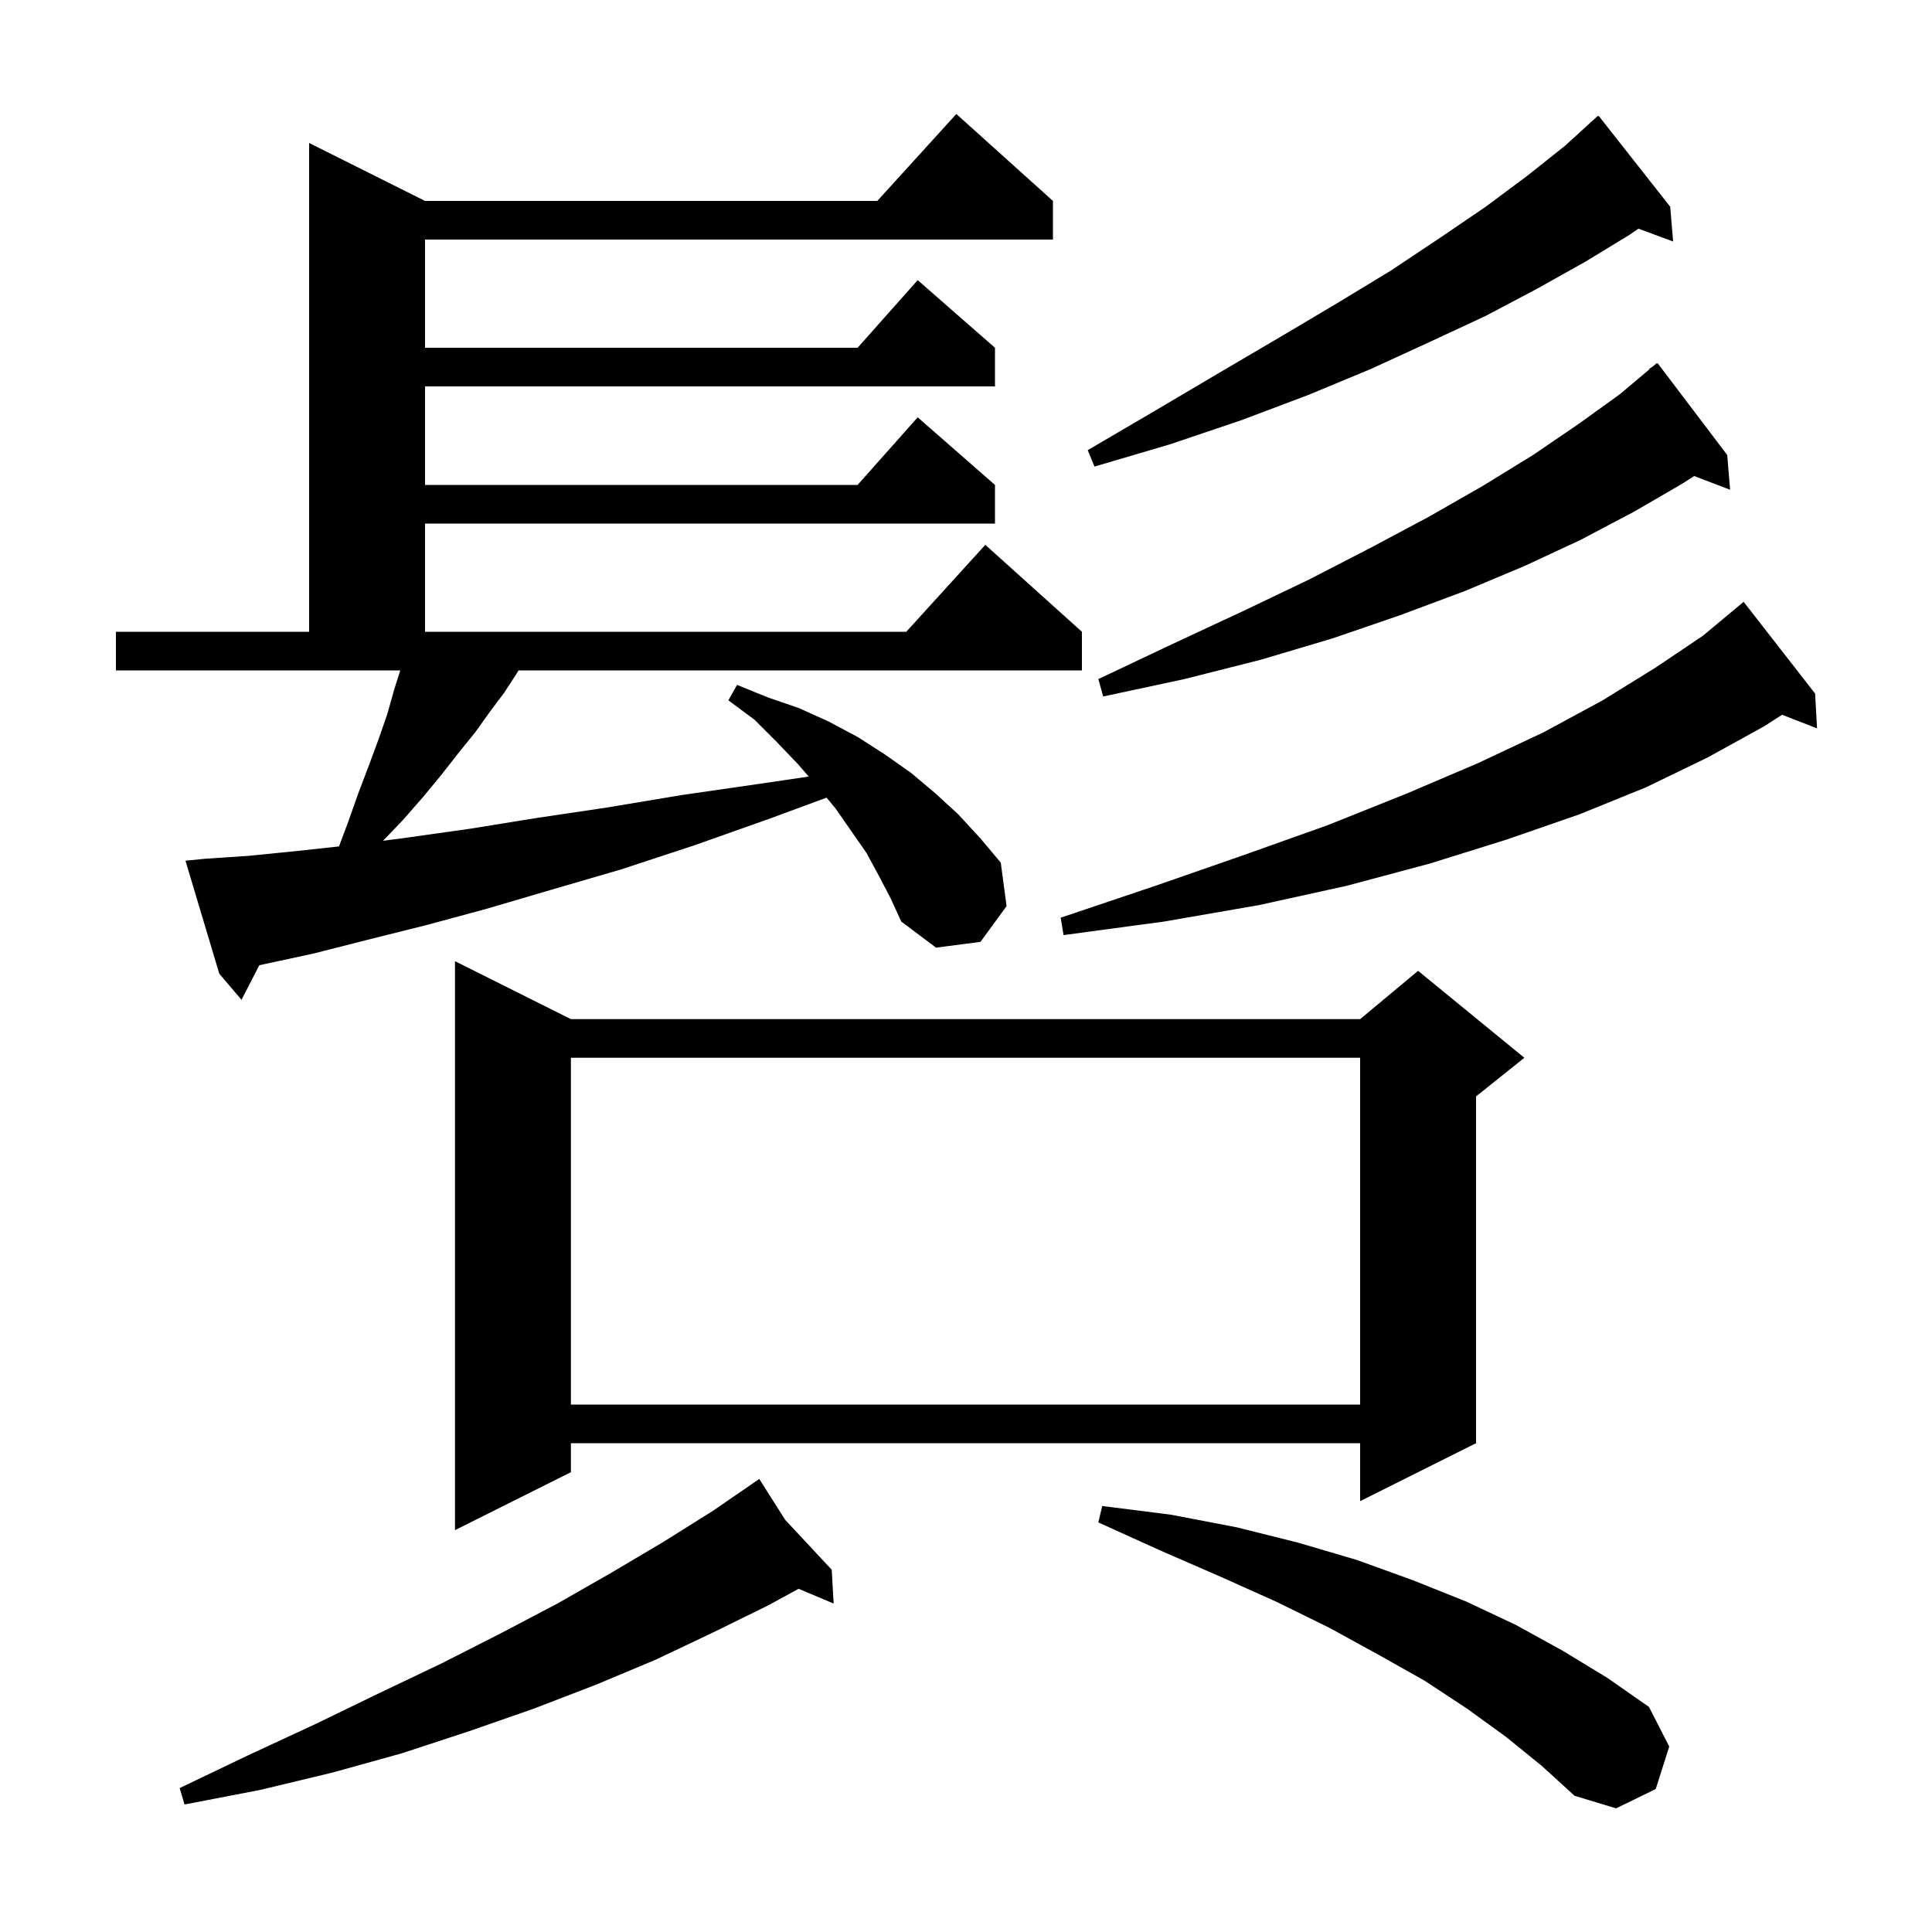 <svg xmlns="http://www.w3.org/2000/svg" xmlns:xlink="http://www.w3.org/1999/xlink" version="1.1" baseProfile="full" viewBox="0 0 200 200" width="200" height="200">
<g fill="black">
<path d="M 155.9 179.8 L 151.9 176.9 L 147.5 174.0 L 142.7 171.3 L 137.6 168.5 L 132.1 165.8 L 126.3 163.2 L 120.1 160.5 L 113.7 157.6 L 114.1 155.9 L 121.2 156.8 L 128.0 158.1 L 134.4 159.7 L 140.5 161.5 L 146.3 163.6 L 151.8 165.8 L 156.9 168.2 L 161.8 170.9 L 166.4 173.7 L 170.7 176.7 L 172.8 180.8 L 171.4 185.2 L 167.3 187.2 L 163.0 185.9 L 159.6 182.8 Z M 81.284 157.336 L 86.1 162.5 L 86.3 166.0 L 82.669 164.471 L 79.5 166.2 L 73.8 169.0 L 67.9 171.8 L 61.7 174.4 L 55.2 176.9 L 48.6 179.2 L 41.6 181.5 L 34.4 183.5 L 26.9 185.3 L 19.1 186.8 L 18.6 185.1 L 25.7 181.7 L 32.6 178.5 L 39.2 175.3 L 45.7 172.2 L 51.8 169.1 L 57.7 166.0 L 63.3 162.8 L 68.7 159.6 L 73.8 156.4 L 77.825 153.633 L 77.8 153.6 L 77.828 153.63 L 78.6 153.1 Z M 59.1 105.5 L 140.8 105.5 L 146.8 100.5 L 157.8 109.5 L 152.8 113.5 L 152.8 149.4 L 140.8 155.4 L 140.8 149.4 L 59.1 149.4 L 59.1 152.4 L 47.1 158.4 L 47.1 99.5 Z M 59.1 109.5 L 59.1 145.4 L 140.8 145.4 L 140.8 109.5 Z M 91.0 90.7 L 89.7 88.3 L 86.5 83.7 L 85.568 82.571 L 79.8 84.7 L 71.9 87.5 L 64.3 90.0 L 57.1 92.1 L 50.3 94.1 L 44.0 95.8 L 38.0 97.3 L 32.5 98.7 L 27.4 99.8 L 26.847 99.918 L 25.0 103.5 L 22.7 100.8 L 19.2 89.1 L 21.2 88.9 L 25.7 88.6 L 30.7 88.1 L 35.092 87.621 L 36.0 85.2 L 37.1 82.1 L 38.2 79.2 L 39.2 76.5 L 40.1 73.9 L 40.8 71.4 L 41.436 69.4 L 12.0 69.4 L 12.0 65.4 L 32.0 65.4 L 32.0 14.8 L 44.0 20.8 L 90.818 20.8 L 99.0 11.8 L 109.0 20.8 L 109.0 24.8 L 44.0 24.8 L 44.0 36.0 L 88.778 36.0 L 95.0 29.0 L 103.0 36.0 L 103.0 40.0 L 44.0 40.0 L 44.0 50.2 L 88.778 50.2 L 95.0 43.2 L 103.0 50.2 L 103.0 54.2 L 44.0 54.2 L 44.0 65.4 L 93.818 65.4 L 102.0 56.4 L 112.0 65.4 L 112.0 69.4 L 53.683 69.4 L 53.5 69.7 L 52.2 71.7 L 50.7 73.7 L 49.2 75.8 L 47.5 77.9 L 45.7 80.2 L 43.8 82.5 L 41.7 84.9 L 39.649 87.04 L 42.2 86.7 L 48.6 85.8 L 55.4 84.7 L 62.8 83.6 L 70.6 82.3 L 78.9 81.1 L 83.72 80.388 L 82.6 79.1 L 80.4 76.8 L 78.1 74.5 L 75.4 72.5 L 76.3 70.9 L 79.5 72.2 L 82.7 73.3 L 85.8 74.7 L 88.8 76.3 L 91.6 78.1 L 94.3 80.0 L 96.8 82.1 L 99.2 84.3 L 101.5 86.8 L 103.6 89.3 L 104.2 93.8 L 101.5 97.5 L 96.9 98.1 L 93.3 95.4 L 92.2 93.0 Z M 187.9 71.8 L 188.1 75.4 L 184.482 73.993 L 182.6 75.2 L 176.8 78.4 L 170.4 81.5 L 163.5 84.3 L 156.0 86.9 L 148.0 89.4 L 139.4 91.7 L 130.3 93.7 L 120.5 95.4 L 110.1 96.8 L 109.8 95.0 L 119.6 91.7 L 128.8 88.5 L 137.5 85.4 L 145.5 82.2 L 153.0 79.0 L 159.8 75.8 L 165.9 72.5 L 171.4 69.1 L 176.3 65.8 L 180.5 62.3 Z M 178.8 47.1 L 179.1 50.7 L 175.383 49.281 L 174.1 50.1 L 169.1 53.0 L 163.6 55.9 L 157.8 58.6 L 151.6 61.2 L 144.9 63.7 L 137.9 66.1 L 130.5 68.3 L 122.6 70.3 L 114.2 72.1 L 113.7 70.3 L 121.3 66.7 L 128.6 63.3 L 135.5 60.0 L 141.9 56.7 L 147.9 53.5 L 153.5 50.3 L 158.7 47.1 L 163.4 43.9 L 167.7 40.8 L 170.738 38.242 L 170.7 38.2 L 171.12 37.92 L 171.5 37.6 L 171.534 37.644 L 171.6 37.6 Z M 172.9 21.4 L 173.2 25.0 L 169.611 23.671 L 168.7 24.3 L 164.1 27.1 L 159.1 29.9 L 153.8 32.7 L 148.0 35.4 L 141.9 38.2 L 135.4 40.9 L 128.5 43.5 L 121.1 46.0 L 113.3 48.3 L 112.6 46.6 L 119.6 42.5 L 126.2 38.6 L 132.5 34.9 L 138.4 31.4 L 144.0 28.0 L 149.1 24.6 L 153.8 21.4 L 158.1 18.2 L 162.0 15.1 L 164.615 12.716 L 164.6 12.7 L 164.82 12.529 L 165.4 12.0 L 165.438 12.048 L 165.5 12.0 Z " />
</g>
</svg>
